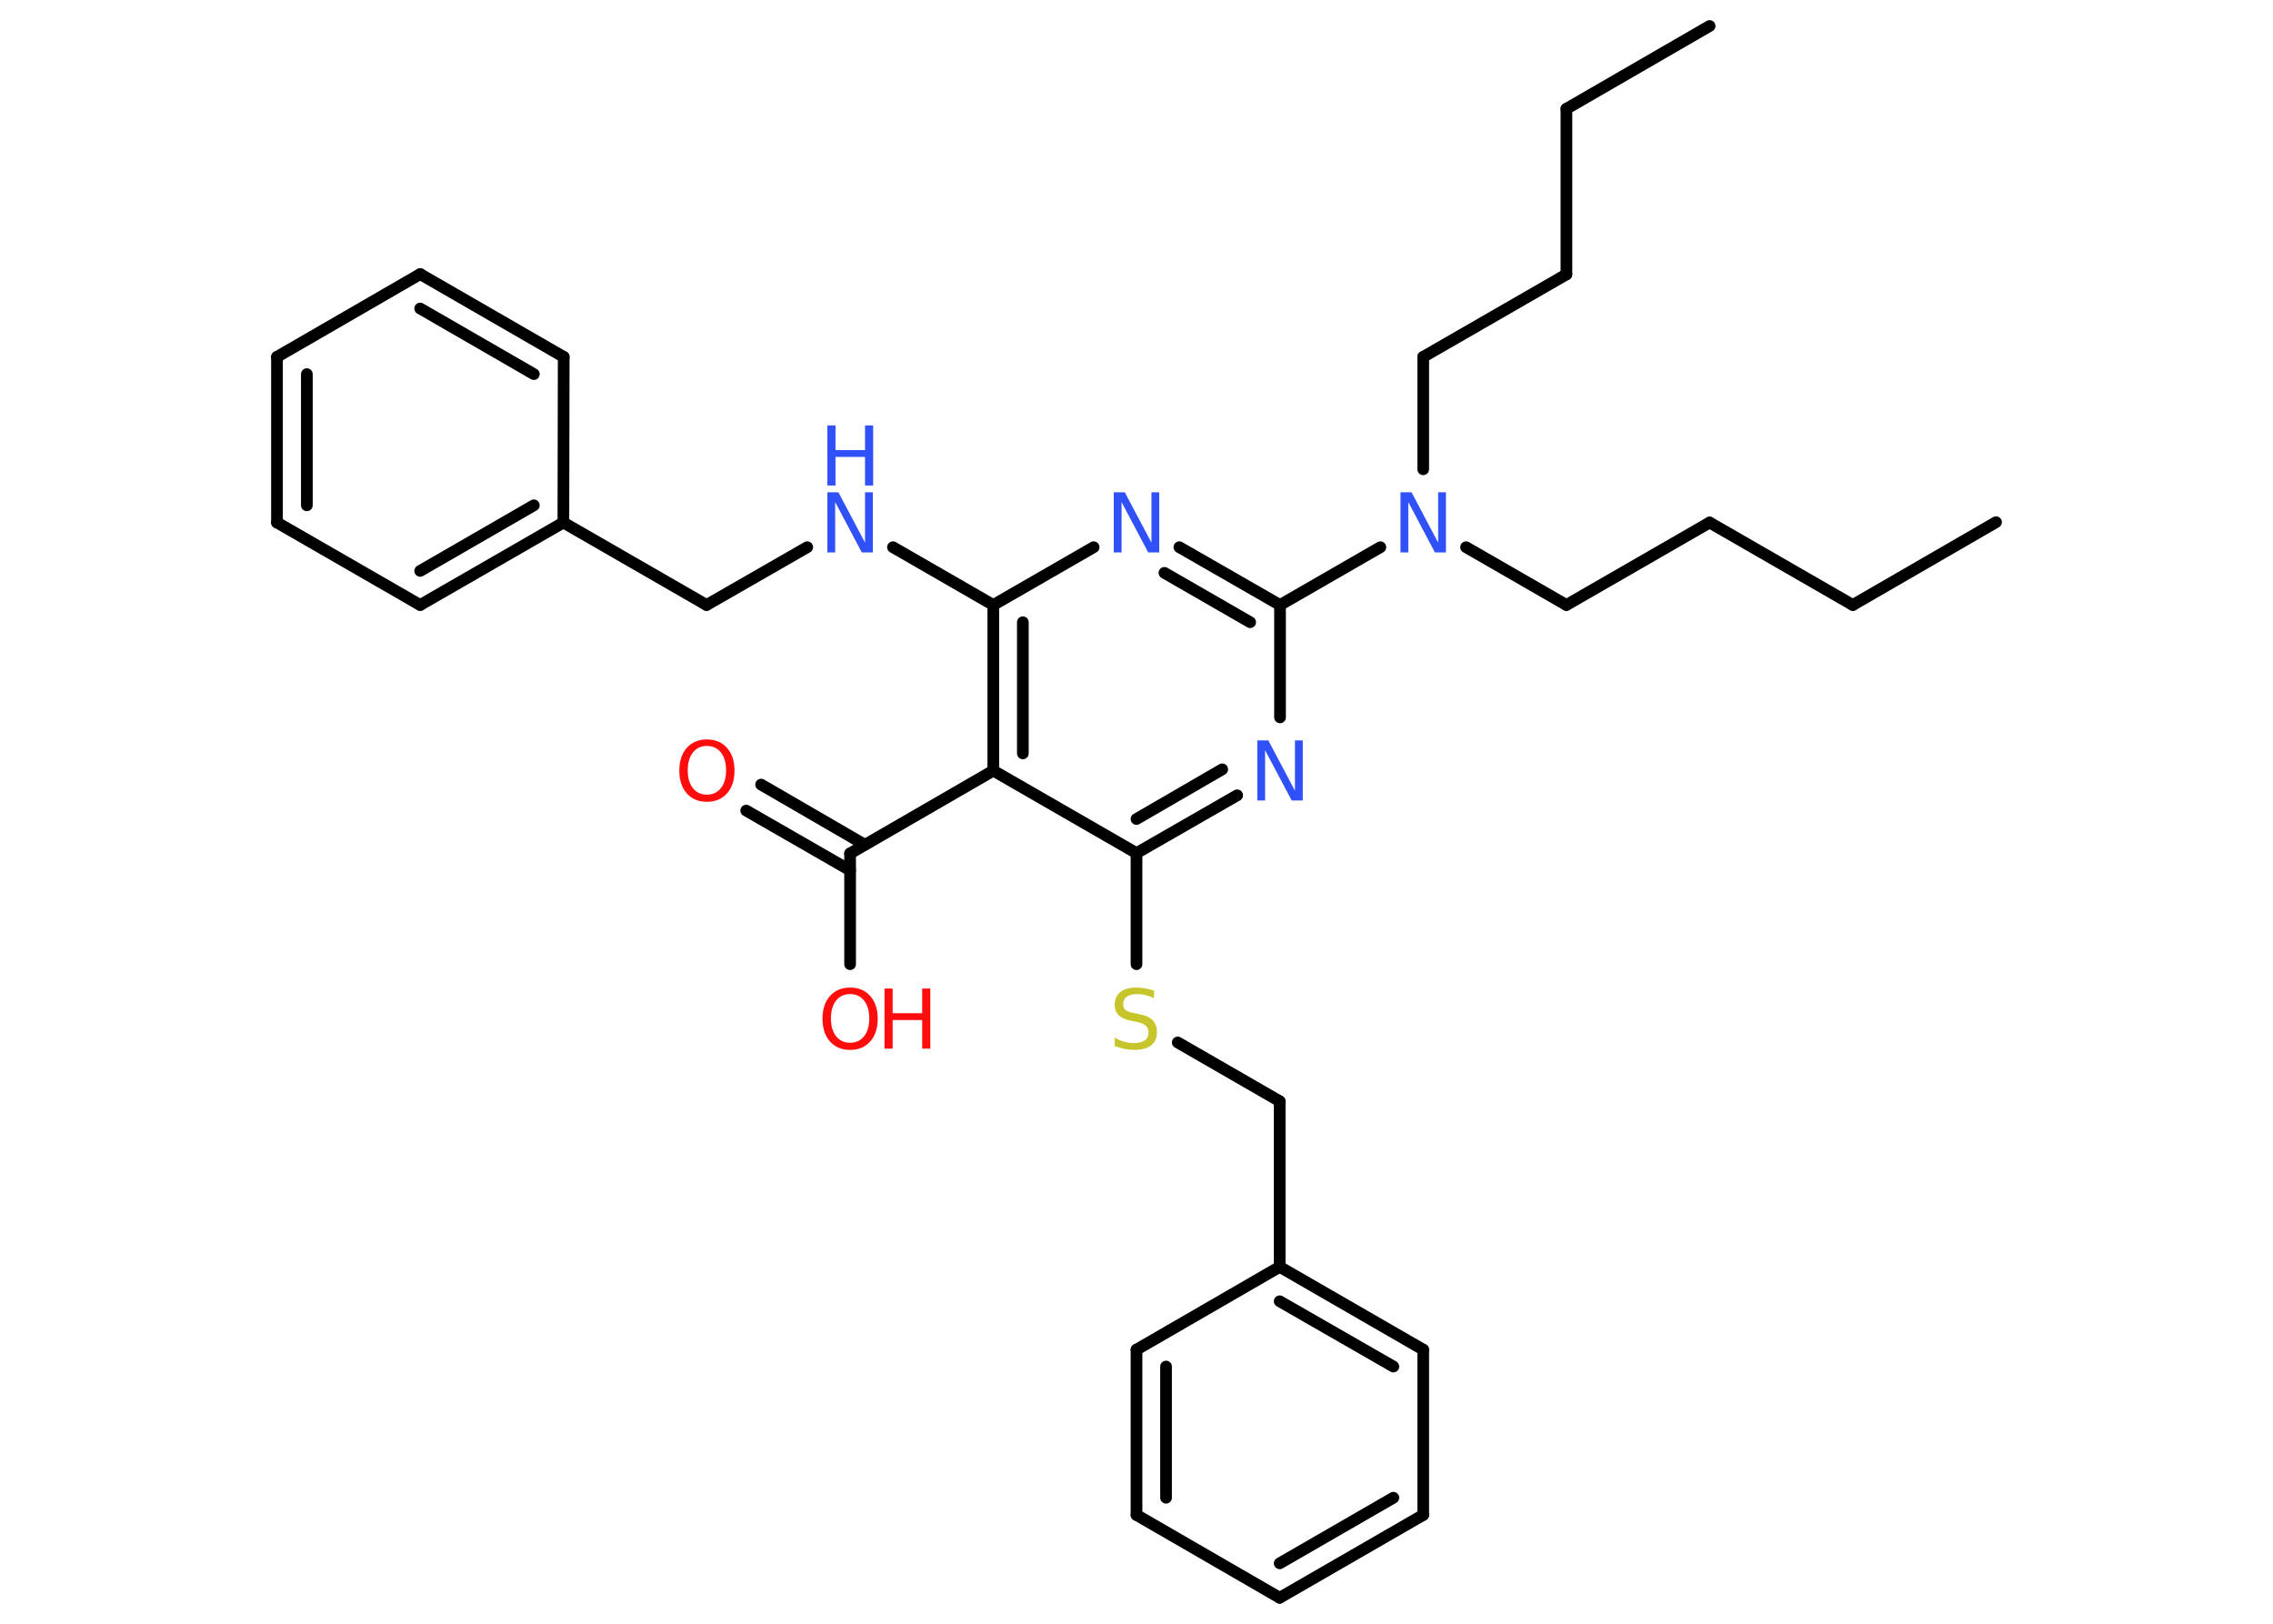 <?xml version='1.0' encoding='UTF-8'?>
<!DOCTYPE svg PUBLIC "-//W3C//DTD SVG 1.1//EN" "http://www.w3.org/Graphics/SVG/1.1/DTD/svg11.dtd">
<svg version='1.2' xmlns='http://www.w3.org/2000/svg' xmlns:xlink='http://www.w3.org/1999/xlink' width='70.0mm' height='50.0mm' viewBox='0 0 70.0 50.0'>
  <desc>Generated by the Chemistry Development Kit (http://github.com/cdk)</desc>
  <g stroke-linecap='round' stroke-linejoin='round' stroke='#000000' stroke-width='.36' fill='#3050F8'>
    <rect x='.0' y='.0' width='70.0' height='50.0' fill='#FFFFFF' stroke='none'/>
    <g id='mol1' class='mol'>
      <line id='mol1bnd1' class='bond' x1='61.47' y1='16.08' x2='57.06' y2='18.63'/>
      <line id='mol1bnd2' class='bond' x1='57.06' y1='18.63' x2='52.65' y2='16.09'/>
      <line id='mol1bnd3' class='bond' x1='52.65' y1='16.09' x2='48.24' y2='18.63'/>
      <line id='mol1bnd4' class='bond' x1='48.24' y1='18.63' x2='45.15' y2='16.85'/>
      <line id='mol1bnd5' class='bond' x1='43.83' y1='14.45' x2='43.83' y2='10.99'/>
      <line id='mol1bnd6' class='bond' x1='43.83' y1='10.99' x2='48.24' y2='8.45'/>
      <line id='mol1bnd7' class='bond' x1='48.24' y1='8.45' x2='48.24' y2='3.35'/>
      <line id='mol1bnd8' class='bond' x1='48.24' y1='3.35' x2='52.65' y2='.8'/>
      <line id='mol1bnd9' class='bond' x1='42.51' y1='16.85' x2='39.42' y2='18.63'/>
      <g id='mol1bnd10' class='bond'>
        <line x1='39.42' y1='18.63' x2='36.32' y2='16.85'/>
        <line x1='38.5' y1='19.16' x2='35.86' y2='17.64'/>
      </g>
      <line id='mol1bnd11' class='bond' x1='33.68' y1='16.85' x2='30.59' y2='18.63'/>
      <line id='mol1bnd12' class='bond' x1='30.59' y1='18.63' x2='27.5' y2='16.85'/>
      <line id='mol1bnd13' class='bond' x1='24.86' y1='16.85' x2='21.76' y2='18.63'/>
      <line id='mol1bnd14' class='bond' x1='21.76' y1='18.63' x2='17.35' y2='16.09'/>
      <g id='mol1bnd15' class='bond'>
        <line x1='12.94' y1='18.63' x2='17.35' y2='16.09'/>
        <line x1='12.94' y1='17.58' x2='16.44' y2='15.56'/>
      </g>
      <line id='mol1bnd16' class='bond' x1='12.94' y1='18.63' x2='8.53' y2='16.09'/>
      <g id='mol1bnd17' class='bond'>
        <line x1='8.53' y1='10.99' x2='8.53' y2='16.09'/>
        <line x1='9.45' y1='11.52' x2='9.45' y2='15.56'/>
      </g>
      <line id='mol1bnd18' class='bond' x1='8.53' y1='10.99' x2='12.94' y2='8.44'/>
      <g id='mol1bnd19' class='bond'>
        <line x1='17.36' y1='10.99' x2='12.94' y2='8.44'/>
        <line x1='16.44' y1='11.52' x2='12.94' y2='9.5'/>
      </g>
      <line id='mol1bnd20' class='bond' x1='17.35' y1='16.09' x2='17.36' y2='10.99'/>
      <g id='mol1bnd21' class='bond'>
        <line x1='30.59' y1='18.63' x2='30.59' y2='23.73'/>
        <line x1='31.5' y1='19.16' x2='31.5' y2='23.2'/>
      </g>
      <line id='mol1bnd22' class='bond' x1='30.59' y1='23.73' x2='26.18' y2='26.28'/>
      <g id='mol1bnd23' class='bond'>
        <line x1='26.18' y1='26.8' x2='22.98' y2='24.96'/>
        <line x1='26.63' y1='26.01' x2='23.44' y2='24.16'/>
      </g>
      <line id='mol1bnd24' class='bond' x1='26.18' y1='26.28' x2='26.18' y2='29.69'/>
      <line id='mol1bnd25' class='bond' x1='30.59' y1='23.73' x2='35.0' y2='26.27'/>
      <line id='mol1bnd26' class='bond' x1='35.0' y1='26.27' x2='35.0' y2='29.69'/>
      <line id='mol1bnd27' class='bond' x1='36.27' y1='32.1' x2='39.41' y2='33.91'/>
      <line id='mol1bnd28' class='bond' x1='39.41' y1='33.91' x2='39.41' y2='39.01'/>
      <g id='mol1bnd29' class='bond'>
        <line x1='43.83' y1='41.56' x2='39.41' y2='39.01'/>
        <line x1='42.91' y1='42.08' x2='39.41' y2='40.07'/>
      </g>
      <line id='mol1bnd30' class='bond' x1='43.83' y1='41.56' x2='43.83' y2='46.65'/>
      <g id='mol1bnd31' class='bond'>
        <line x1='39.41' y1='49.2' x2='43.83' y2='46.65'/>
        <line x1='39.41' y1='48.14' x2='42.91' y2='46.12'/>
      </g>
      <line id='mol1bnd32' class='bond' x1='39.41' y1='49.2' x2='35.0' y2='46.65'/>
      <g id='mol1bnd33' class='bond'>
        <line x1='35.0' y1='41.56' x2='35.0' y2='46.65'/>
        <line x1='35.91' y1='42.08' x2='35.91' y2='46.12'/>
      </g>
      <line id='mol1bnd34' class='bond' x1='39.41' y1='39.01' x2='35.0' y2='41.56'/>
      <g id='mol1bnd35' class='bond'>
        <line x1='35.0' y1='26.27' x2='38.1' y2='24.49'/>
        <line x1='35.0' y1='25.22' x2='37.64' y2='23.69'/>
      </g>
      <line id='mol1bnd36' class='bond' x1='39.42' y1='18.63' x2='39.42' y2='22.09'/>
      <path id='mol1atm5' class='atom' d='M43.13 15.16h.34l.82 1.55v-1.55h.24v1.85h-.34l-.82 -1.55v1.55h-.24v-1.85z' stroke='none'/>
      <path id='mol1atm11' class='atom' d='M34.3 15.16h.34l.82 1.55v-1.55h.24v1.85h-.34l-.82 -1.55v1.55h-.24v-1.85z' stroke='none'/>
      <g id='mol1atm13' class='atom'>
        <path d='M25.48 15.16h.34l.82 1.55v-1.55h.24v1.85h-.34l-.82 -1.55v1.55h-.24v-1.85z' stroke='none'/>
        <path d='M25.48 13.1h.25v.76h.91v-.76h.25v1.85h-.25v-.88h-.91v.88h-.25v-1.85z' stroke='none'/>
      </g>
      <path id='mol1atm23' class='atom' d='M21.77 22.97q-.27 .0 -.43 .2q-.16 .2 -.16 .55q.0 .35 .16 .55q.16 .2 .43 .2q.27 .0 .43 -.2q.16 -.2 .16 -.55q.0 -.35 -.16 -.55q-.16 -.2 -.43 -.2zM21.77 22.77q.39 .0 .62 .26q.23 .26 .23 .7q.0 .44 -.23 .7q-.23 .26 -.62 .26q-.39 .0 -.62 -.26q-.23 -.26 -.23 -.7q.0 -.44 .23 -.7q.23 -.26 .62 -.26z' stroke='none' fill='#FF0D0D'/>
      <g id='mol1atm24' class='atom'>
        <path d='M26.18 30.61q-.27 .0 -.43 .2q-.16 .2 -.16 .55q.0 .35 .16 .55q.16 .2 .43 .2q.27 .0 .43 -.2q.16 -.2 .16 -.55q.0 -.35 -.16 -.55q-.16 -.2 -.43 -.2zM26.18 30.41q.39 .0 .62 .26q.23 .26 .23 .7q.0 .44 -.23 .7q-.23 .26 -.62 .26q-.39 .0 -.62 -.26q-.23 -.26 -.23 -.7q.0 -.44 .23 -.7q.23 -.26 .62 -.26z' stroke='none' fill='#FF0D0D'/>
        <path d='M27.24 30.44h.25v.76h.91v-.76h.25v1.85h-.25v-.88h-.91v.88h-.25v-1.85z' stroke='none' fill='#FF0D0D'/>
      </g>
      <path id='mol1atm26' class='atom' d='M35.54 30.5v.24q-.14 -.07 -.27 -.1q-.13 -.03 -.25 -.03q-.2 .0 -.32 .08q-.11 .08 -.11 .23q.0 .12 .07 .18q.07 .06 .28 .1l.15 .03q.28 .05 .41 .19q.13 .13 .13 .36q.0 .27 -.18 .41q-.18 .14 -.53 .14q-.13 .0 -.28 -.03q-.15 -.03 -.31 -.09v-.26q.15 .09 .3 .13q.15 .04 .29 .04q.22 .0 .33 -.08q.12 -.08 .12 -.24q.0 -.14 -.08 -.21q-.08 -.08 -.27 -.12l-.15 -.03q-.28 -.05 -.41 -.17q-.13 -.12 -.13 -.33q.0 -.25 .17 -.39q.17 -.14 .48 -.14q.13 .0 .26 .02q.14 .02 .28 .07z' stroke='none' fill='#C6C62C'/>
      <path id='mol1atm34' class='atom' d='M38.72 22.8h.34l.82 1.55v-1.55h.24v1.85h-.34l-.82 -1.55v1.55h-.24v-1.85z' stroke='none'/>
    </g>
  </g>
</svg>
